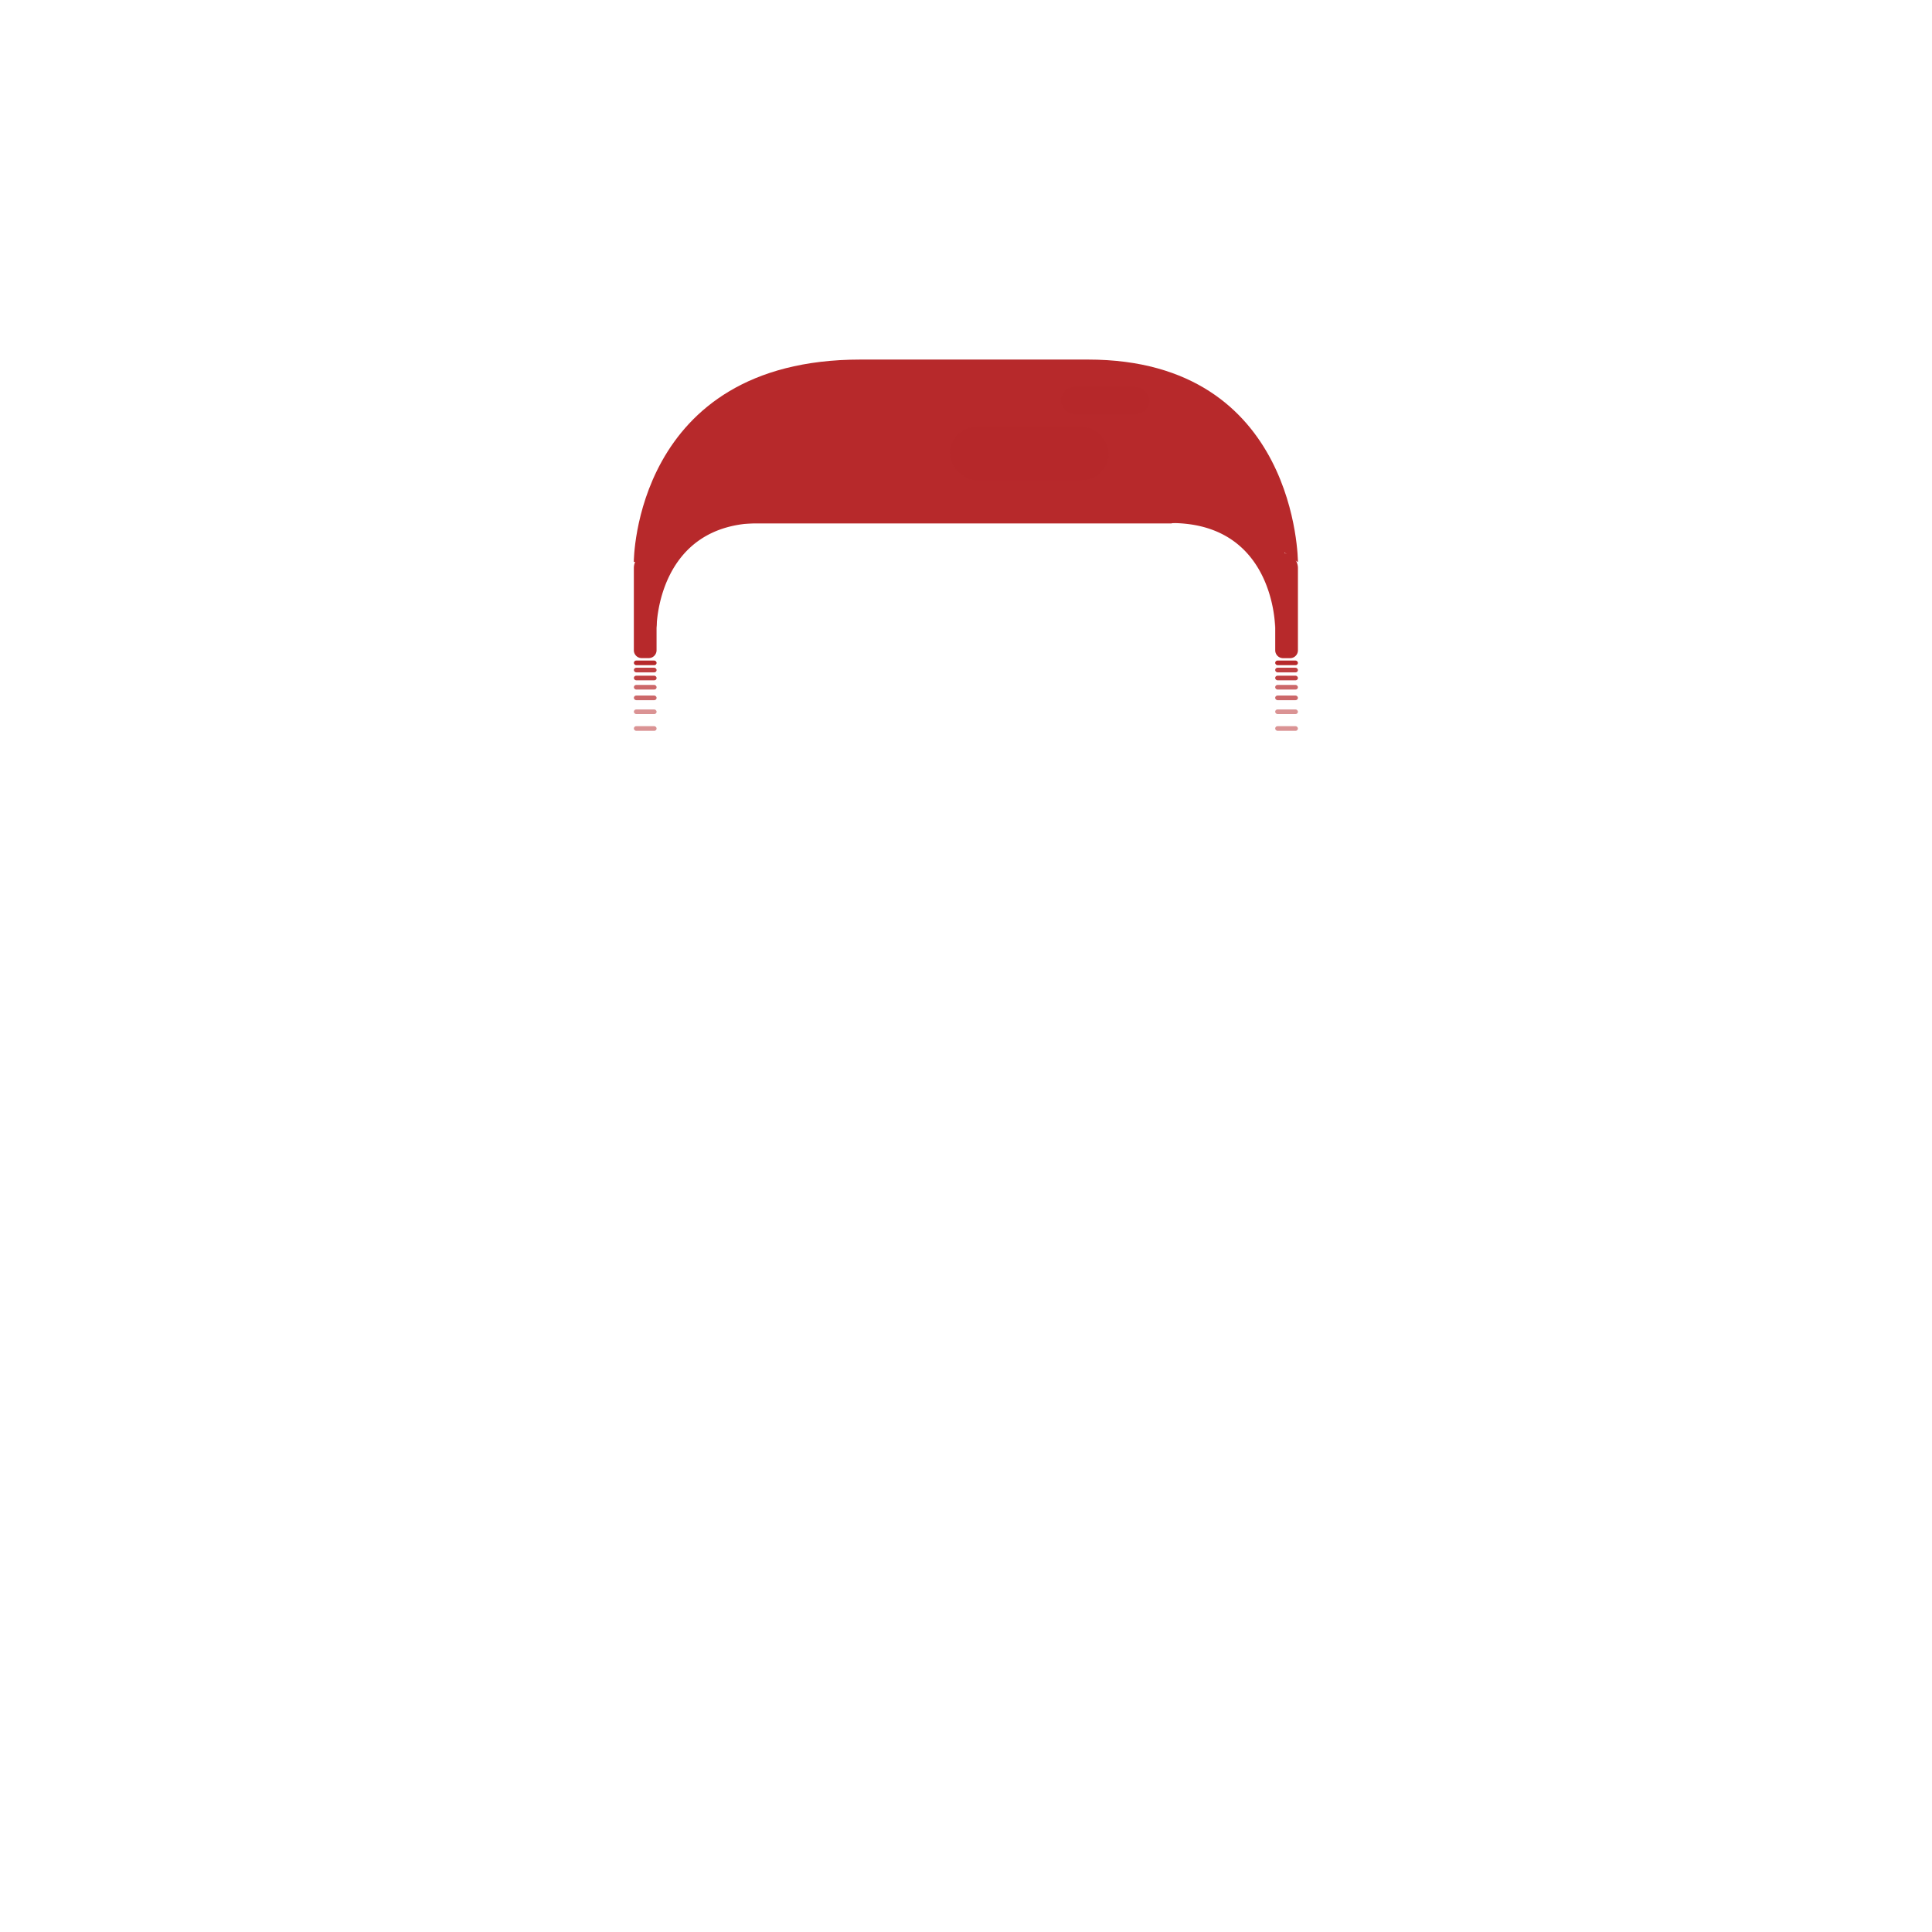 <svg xmlns="http://www.w3.org/2000/svg" viewBox="0 0 360 360"><defs><style>.cls-1{isolation:isolate;}.cls-2,.cls-3,.cls-4,.cls-5,.cls-6{fill:#b7292b;}.cls-3{opacity:0.7;}.cls-4,.cls-6{opacity:0.5;}.cls-5{opacity:0.89;}.cls-6{mix-blend-mode:screen;}</style></defs><g class="cls-1"><g id="rendu"><g id="cheveux"><g id="Calque_178" data-name="Calque 178"><g id="_2_rouge" data-name="2 rouge"><path class="cls-2" d="M120.88,103.07h0a1.46,1.46,0,0,1,1.46,1.46v16.64a1.46,1.46,0,0,1-1.46,1.46h-1.31a1.46,1.46,0,0,1-1.46-1.46V105.84A2.77,2.77,0,0,1,120.88,103.07Z"/><path class="cls-2" d="M239.08,103.07h1.31a1.46,1.46,0,0,1,1.46,1.46v16.64a1.46,1.46,0,0,1-1.46,1.46h0a2.77,2.77,0,0,1-2.77-2.77V104.53a1.46,1.46,0,0,1,1.46-1.46Z" transform="translate(479.47 225.71) rotate(180)"/><rect class="cls-3" x="237.62" y="129.6" width="4.24" height="0.87" rx="0.44" transform="translate(479.47 260.07) rotate(-180)"/><rect class="cls-4" x="237.62" y="132.18" width="4.24" height="0.87" rx="0.44" transform="translate(479.47 265.24) rotate(180)"/><rect class="cls-5" x="237.62" y="124.43" width="4.24" height="0.87" rx="0.44" transform="translate(479.47 249.72) rotate(-180)"/><rect class="cls-2" x="237.62" y="123.07" width="4.24" height="0.87" rx="0.44" transform="translate(479.47 247.02) rotate(-180)"/><rect class="cls-5" x="237.62" y="125.89" width="4.24" height="0.87" rx="0.44" transform="translate(479.47 252.66) rotate(180)"/><rect class="cls-3" x="237.62" y="127.62" width="4.24" height="0.87" rx="0.44" transform="translate(479.47 256.11) rotate(-180)"/><rect class="cls-3" x="118.1" y="129.6" width="4.24" height="0.87" rx="0.44" transform="translate(240.45 260.07) rotate(-180)"/><rect class="cls-4" x="118.1" y="132.18" width="4.24" height="0.87" rx="0.44" transform="translate(240.45 265.24) rotate(180)"/><rect class="cls-4" x="118.1" y="135.31" width="4.24" height="0.87" rx="0.44" transform="translate(240.45 271.49) rotate(180)"/><rect class="cls-4" x="237.62" y="135.31" width="4.24" height="0.87" rx="0.44" transform="translate(479.47 271.49) rotate(180)"/><rect class="cls-5" x="118.1" y="124.43" width="4.24" height="0.87" rx="0.44" transform="translate(240.45 249.72) rotate(-180)"/><rect class="cls-2" x="118.1" y="123.07" width="4.24" height="0.87" rx="0.44" transform="translate(240.45 247.02) rotate(-180)"/><rect class="cls-5" x="118.1" y="125.89" width="4.24" height="0.87" rx="0.44" transform="translate(240.45 252.66) rotate(180)"/><rect class="cls-3" x="118.1" y="127.62" width="4.24" height="0.87" rx="0.44" transform="translate(240.45 256.11) rotate(-180)"/><path class="cls-2" d="M122.34,117s0-19.54,19.38-19.54l-8.47-3A9.62,9.62,0,0,0,120.51,105Z"/><path class="cls-2" d="M237.6,117s0-19.54-19.38-19.54L226,94.73a10,10,0,0,1,13.3,11Z"/><path class="cls-2" d="M118.1,104.71S118.1,67,160.32,67h42.42c39.11,0,39.11,37.75,39.11,37.75l-13.33-9.52-10.3,2.31H131.06l-8.72,7.21Z"/><rect class="cls-6" x="176.96" y="79.48" width="29.67" height="10.04" rx="5.02"/><rect class="cls-6" x="197.63" y="72.09" width="16.56" height="5.12" rx="2.56"/></g></g></g></g></g></svg>